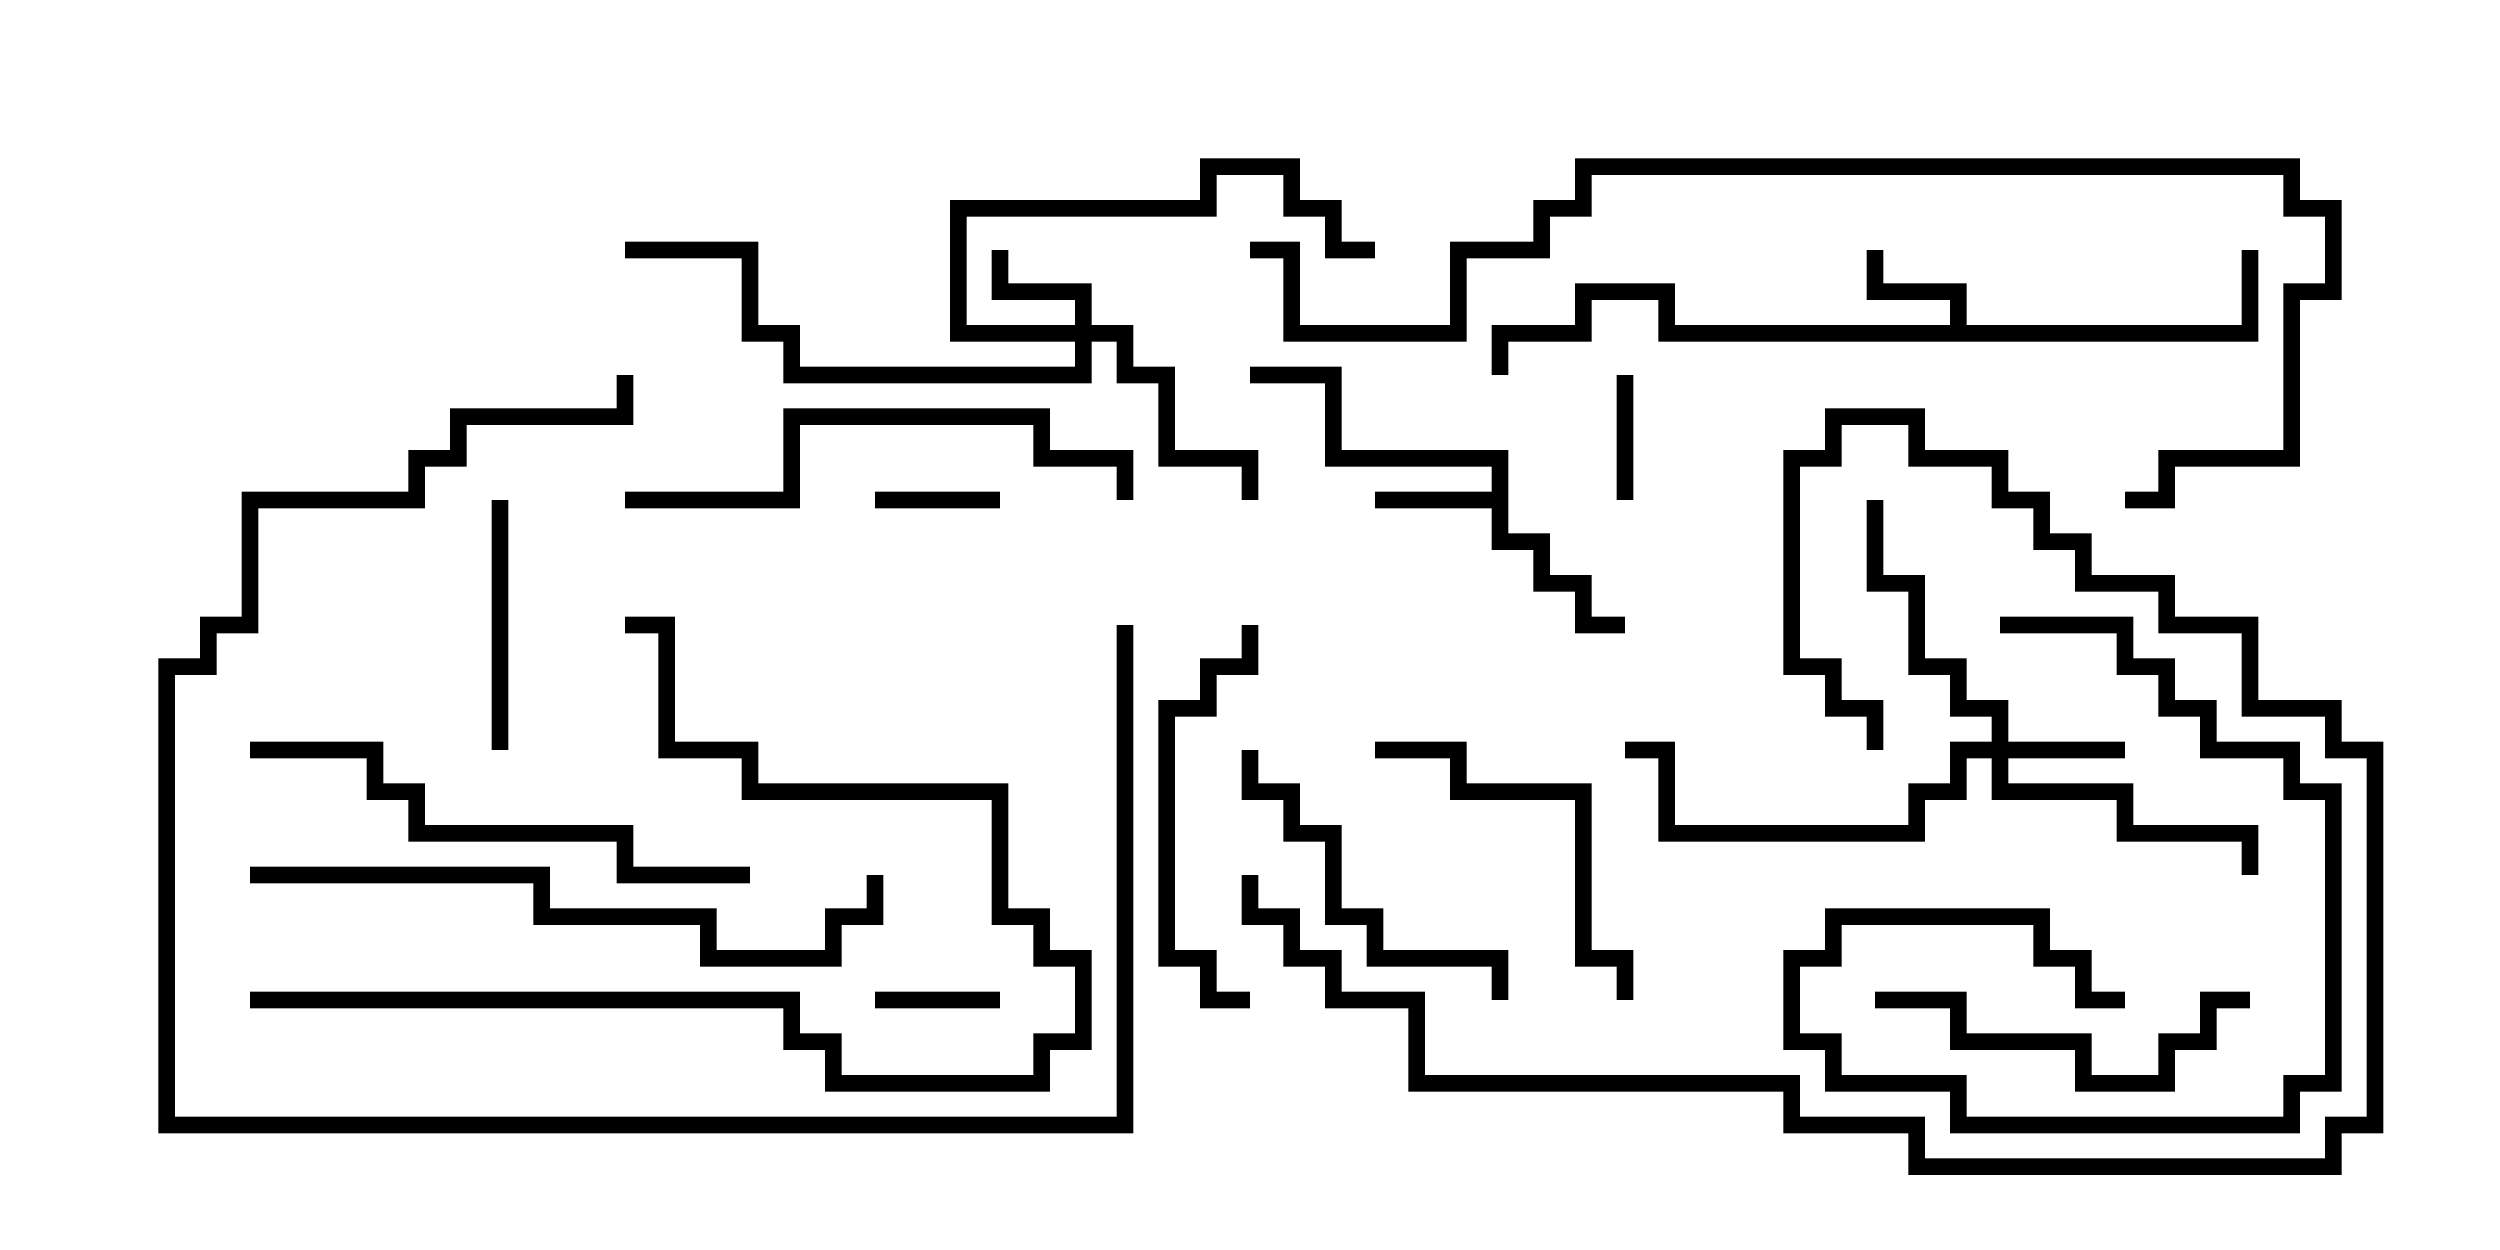 <svg version="1.1" width="30" height="15" xmlns="http://www.w3.org/2000/svg"><path d="M23.4,3.9L23.4,3.6L22.4,3.6L22.4,3L22.6,3L22.6,3.4L23.6,3.4L23.6,3.9L26.9,3.9L26.9,3L27.1,3L27.1,4.1L19.9,4.1L19.9,3.6L19.1,3.6L19.1,4.1L18.1,4.1L18.1,4.5L17.9,4.5L17.9,3.9L18.9,3.9L18.9,3.4L20.1,3.4L20.1,3.9z" stroke="none"/><path d="M17.9,5.9L17.9,5.6L15.9,5.6L15.9,4.6L15,4.6L15,4.4L16.1,4.4L16.1,5.4L18.1,5.4L18.1,6.4L18.6,6.4L18.6,6.9L19.1,6.9L19.1,7.4L19.5,7.4L19.5,7.6L18.9,7.6L18.9,7.1L18.4,7.1L18.4,6.6L17.9,6.6L17.9,6.1L16.5,6.1L16.5,5.9z" stroke="none"/><path d="M12.9,3.9L12.9,3.6L11.9,3.6L11.9,3L12.1,3L12.1,3.4L13.1,3.4L13.1,3.9L13.6,3.9L13.6,4.4L14.1,4.4L14.1,5.4L15.1,5.4L15.1,6L14.9,6L14.9,5.6L13.9,5.6L13.9,4.6L13.4,4.6L13.4,4.1L13.1,4.1L13.1,4.6L9.4,4.6L9.4,4.1L8.9,4.1L8.9,3.1L7.5,3.1L7.5,2.9L9.1,2.9L9.1,3.9L9.6,3.9L9.6,4.4L12.9,4.4L12.9,4.1L11.4,4.1L11.4,2.4L14.4,2.4L14.4,1.9L15.6,1.9L15.6,2.4L16.1,2.4L16.1,2.9L16.5,2.9L16.5,3.1L15.9,3.1L15.9,2.6L15.4,2.6L15.4,2.1L14.6,2.1L14.6,2.6L11.6,2.6L11.6,3.9z" stroke="none"/><path d="M23.9,8.9L23.9,8.6L23.4,8.6L23.4,8.1L22.9,8.1L22.9,7.1L22.4,7.1L22.4,6L22.6,6L22.6,6.9L23.1,6.9L23.1,7.9L23.6,7.9L23.6,8.4L24.1,8.4L24.1,8.9L25.5,8.9L25.5,9.1L24.1,9.1L24.1,9.4L25.6,9.4L25.6,9.9L27.1,9.9L27.1,10.5L26.9,10.5L26.9,10.1L25.4,10.1L25.4,9.6L23.9,9.6L23.9,9.1L23.6,9.1L23.6,9.6L23.1,9.6L23.1,10.1L19.9,10.1L19.9,9.1L19.5,9.1L19.5,8.9L20.1,8.9L20.1,9.9L22.9,9.9L22.9,9.4L23.4,9.4L23.4,8.9z" stroke="none"/><path d="M12,11.9L12,12.1L10.5,12.1L10.5,11.9z" stroke="none"/><path d="M10.5,6.1L10.5,5.9L12,5.9L12,6.1z" stroke="none"/><path d="M19.6,6L19.4,6L19.4,4.5L19.6,4.5z" stroke="none"/><path d="M5.9,6L6.1,6L6.1,9L5.9,9z" stroke="none"/><path d="M14.9,9L15.1,9L15.1,9.4L15.6,9.4L15.6,9.9L16.1,9.9L16.1,10.9L16.6,10.9L16.6,11.4L18.1,11.4L18.1,12L17.9,12L17.9,11.6L16.4,11.6L16.4,11.1L15.9,11.1L15.9,10.1L15.4,10.1L15.4,9.6L14.9,9.6z" stroke="none"/><path d="M19.6,12L19.4,12L19.4,11.6L18.9,11.6L18.9,9.6L17.4,9.6L17.4,9.1L16.5,9.1L16.5,8.9L17.6,8.9L17.6,9.4L19.1,9.4L19.1,11.4L19.6,11.4z" stroke="none"/><path d="M14.9,7.5L15.1,7.5L15.1,8.1L14.6,8.1L14.6,8.6L14.1,8.6L14.1,11.4L14.6,11.4L14.6,11.9L15,11.9L15,12.1L14.4,12.1L14.4,11.6L13.9,11.6L13.9,8.4L14.4,8.4L14.4,7.9L14.9,7.9z" stroke="none"/><path d="M22.5,12.1L22.5,11.9L23.6,11.9L23.6,12.4L25.1,12.4L25.1,12.9L25.9,12.9L25.9,12.4L26.4,12.4L26.4,11.9L27,11.9L27,12.1L26.6,12.1L26.6,12.6L26.1,12.6L26.1,13.1L24.9,13.1L24.9,12.6L23.4,12.6L23.4,12.1z" stroke="none"/><path d="M25.5,11.9L25.5,12.1L24.9,12.1L24.9,11.6L24.4,11.6L24.4,11.1L22.1,11.1L22.1,11.6L21.6,11.6L21.6,12.4L22.1,12.4L22.1,12.9L23.6,12.9L23.6,13.4L27.4,13.4L27.4,12.9L27.9,12.9L27.9,9.6L27.4,9.6L27.4,9.1L26.4,9.1L26.4,8.6L25.9,8.6L25.9,8.1L25.4,8.1L25.4,7.6L24,7.6L24,7.4L25.6,7.4L25.6,7.9L26.1,7.9L26.1,8.4L26.6,8.4L26.6,8.9L27.6,8.9L27.6,9.4L28.1,9.4L28.1,13.1L27.6,13.1L27.6,13.6L23.4,13.6L23.4,13.1L21.9,13.1L21.9,12.6L21.4,12.6L21.4,11.4L21.9,11.4L21.9,10.9L24.6,10.9L24.6,11.4L25.1,11.4L25.1,11.9z" stroke="none"/><path d="M7.5,6.1L7.5,5.9L9.4,5.9L9.4,4.9L12.6,4.9L12.6,5.4L13.6,5.4L13.6,6L13.4,6L13.4,5.6L12.4,5.6L12.4,5.1L9.6,5.1L9.6,6.1z" stroke="none"/><path d="M3,9.1L3,8.9L4.6,8.9L4.6,9.4L5.1,9.4L5.1,9.9L7.6,9.9L7.6,10.4L9,10.4L9,10.6L7.4,10.6L7.4,10.1L4.9,10.1L4.9,9.6L4.4,9.6L4.4,9.1z" stroke="none"/><path d="M3,12.1L3,11.9L9.6,11.9L9.6,12.4L10.1,12.4L10.1,12.9L12.4,12.9L12.4,12.4L12.9,12.4L12.9,11.6L12.4,11.6L12.4,11.1L11.9,11.1L11.9,9.6L8.9,9.6L8.9,9.1L7.9,9.1L7.9,7.6L7.5,7.6L7.5,7.4L8.1,7.4L8.1,8.9L9.1,8.9L9.1,9.4L12.1,9.4L12.1,10.9L12.6,10.9L12.6,11.4L13.1,11.4L13.1,12.6L12.6,12.6L12.6,13.1L9.9,13.1L9.9,12.6L9.4,12.6L9.4,12.1z" stroke="none"/><path d="M13.4,7.5L13.6,7.5L13.6,13.6L1.9,13.6L1.9,7.9L2.4,7.9L2.4,7.4L2.9,7.4L2.9,5.9L4.9,5.9L4.9,5.4L5.4,5.4L5.4,4.9L7.4,4.9L7.4,4.5L7.6,4.5L7.6,5.1L5.6,5.1L5.6,5.6L5.1,5.6L5.1,6.1L3.1,6.1L3.1,7.6L2.6,7.6L2.6,8.1L2.1,8.1L2.1,13.4L13.4,13.4z" stroke="none"/><path d="M3,10.6L3,10.4L6.6,10.4L6.6,10.9L8.6,10.9L8.6,11.4L9.9,11.4L9.9,10.9L10.4,10.9L10.4,10.5L10.6,10.5L10.6,11.1L10.1,11.1L10.1,11.6L8.4,11.6L8.4,11.1L6.4,11.1L6.4,10.6z" stroke="none"/><path d="M14.9,10.5L15.1,10.5L15.1,10.9L15.6,10.9L15.6,11.4L16.1,11.4L16.1,11.9L17.1,11.9L17.1,12.9L21.6,12.9L21.6,13.4L23.1,13.4L23.1,13.9L27.9,13.9L27.9,13.4L28.4,13.4L28.4,9.1L27.9,9.1L27.9,8.6L26.9,8.6L26.9,7.6L25.9,7.6L25.9,7.1L24.9,7.1L24.9,6.6L24.4,6.6L24.4,6.1L23.9,6.1L23.9,5.6L22.9,5.6L22.9,5.1L22.1,5.1L22.1,5.6L21.6,5.6L21.6,7.9L22.1,7.9L22.1,8.4L22.6,8.4L22.6,9L22.4,9L22.4,8.6L21.9,8.6L21.9,8.1L21.4,8.1L21.4,5.4L21.9,5.4L21.9,4.9L23.1,4.9L23.1,5.4L24.1,5.4L24.1,5.9L24.6,5.9L24.6,6.4L25.1,6.4L25.1,6.9L26.1,6.9L26.1,7.4L27.1,7.4L27.1,8.4L28.1,8.4L28.1,8.9L28.6,8.9L28.6,13.6L28.1,13.6L28.1,14.1L22.9,14.1L22.9,13.6L21.4,13.6L21.4,13.1L16.9,13.1L16.9,12.1L15.9,12.1L15.9,11.6L15.4,11.6L15.4,11.1L14.9,11.1z" stroke="none"/><path d="M25.5,6.1L25.5,5.9L25.9,5.9L25.9,5.4L27.4,5.4L27.4,3.4L27.9,3.4L27.9,2.6L27.4,2.6L27.4,2.1L19.1,2.1L19.1,2.6L18.6,2.6L18.6,3.1L17.6,3.1L17.6,4.1L15.4,4.1L15.4,3.1L15,3.1L15,2.9L15.6,2.9L15.6,3.9L17.4,3.9L17.4,2.9L18.4,2.9L18.4,2.4L18.9,2.4L18.9,1.9L27.6,1.9L27.6,2.4L28.1,2.4L28.1,3.6L27.6,3.6L27.6,5.6L26.1,5.6L26.1,6.1z" stroke="none"/></svg>